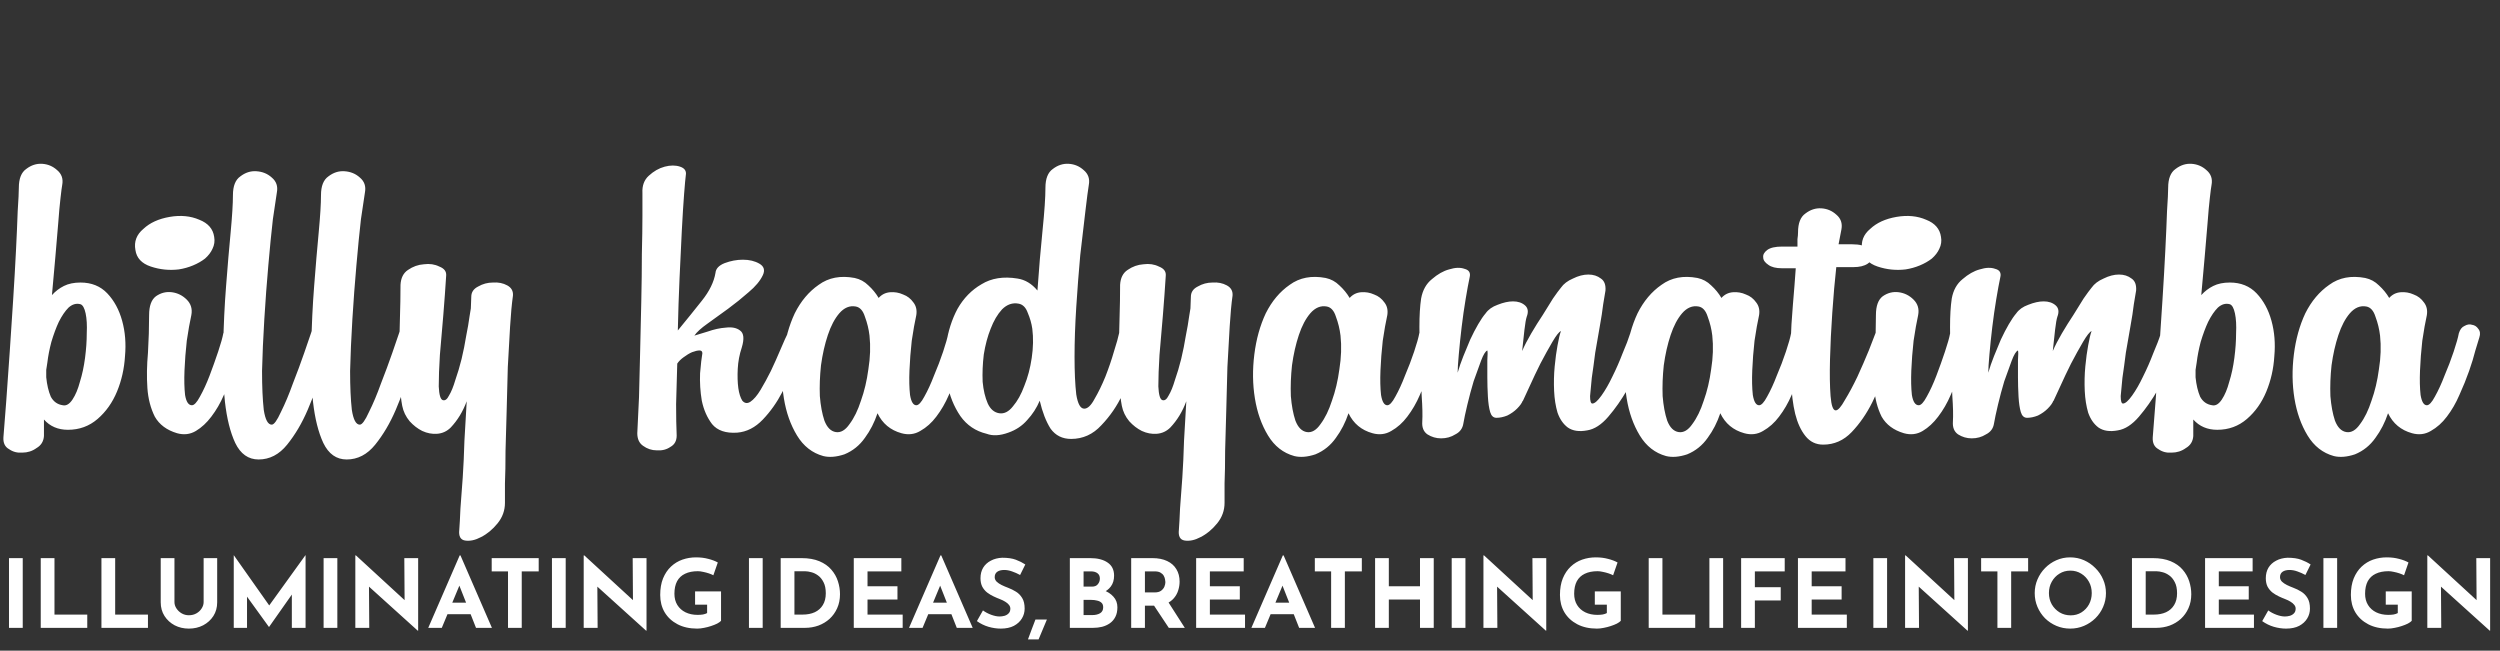<svg width="219" height="57" viewBox="0 0 219 57" fill="none" xmlns="http://www.w3.org/2000/svg">
<rect x="0" y="0" width="219" height="57" fill="#333333" stroke="none"/>
<path d="M1.65 16.45C1.65 15.65 1.867 15.1 2.3 14.8C2.733 14.467 3.2 14.317 3.7 14.35C4.2 14.383 4.633 14.567 5 14.9C5.4 15.233 5.55 15.667 5.45 16.2C5.417 16.367 5.367 16.75 5.3 17.35C5.233 17.917 5.167 18.65 5.1 19.55C5.033 20.417 4.95 21.4 4.85 22.5C4.75 23.567 4.65 24.683 4.55 25.85C4.85 25.517 5.2 25.25 5.6 25.05C6 24.85 6.483 24.75 7.05 24.75C8.017 24.75 8.8 25.067 9.4 25.7C10 26.333 10.433 27.133 10.7 28.1C10.967 29.067 11.05 30.1 10.95 31.2C10.883 32.3 10.65 33.333 10.25 34.3C9.85 35.267 9.283 36.067 8.55 36.7C7.817 37.333 6.95 37.65 5.95 37.65C5.083 37.65 4.383 37.35 3.85 36.75V38.2C3.817 38.667 3.6 39.017 3.2 39.25C2.833 39.517 2.417 39.65 1.95 39.65C1.517 39.683 1.133 39.583 0.8 39.35C0.433 39.15 0.267 38.8 0.3 38.3C0.367 37.467 0.45 36.4 0.55 35.1C0.65 33.767 0.75 32.35 0.85 30.85C0.95 29.35 1.05 27.833 1.15 26.3C1.25 24.733 1.333 23.283 1.4 21.95C1.467 20.617 1.517 19.467 1.55 18.5C1.617 17.5 1.65 16.817 1.65 16.45ZM4.15 31.75C4.117 31.95 4.083 32.167 4.05 32.4C4.05 32.6 4.05 32.817 4.05 33.05C4.117 33.717 4.25 34.283 4.45 34.75C4.683 35.183 5.033 35.433 5.5 35.5C5.8 35.567 6.083 35.4 6.35 35C6.617 34.6 6.833 34.083 7 33.45C7.2 32.817 7.35 32.117 7.45 31.35C7.55 30.583 7.6 29.867 7.6 29.2C7.633 28.5 7.6 27.917 7.5 27.45C7.4 26.983 7.25 26.717 7.05 26.65C6.683 26.55 6.333 26.65 6 26.95C5.7 27.25 5.417 27.667 5.15 28.2C4.917 28.7 4.7 29.283 4.5 29.95C4.333 30.583 4.217 31.183 4.15 31.75ZM13.062 27.6C13.062 26.8 13.262 26.25 13.662 25.95C14.095 25.65 14.562 25.533 15.062 25.6C15.562 25.667 15.995 25.883 16.362 26.25C16.728 26.617 16.862 27.067 16.762 27.6C16.628 28.2 16.495 28.95 16.362 29.85C16.262 30.75 16.195 31.617 16.162 32.45C16.128 33.283 16.145 34 16.212 34.6C16.312 35.2 16.512 35.5 16.812 35.5C17.012 35.5 17.245 35.25 17.512 34.75C17.812 34.217 18.095 33.6 18.362 32.9C18.628 32.2 18.878 31.5 19.112 30.8C19.345 30.1 19.495 29.567 19.562 29.2C19.662 28.867 19.828 28.65 20.062 28.55C20.295 28.417 20.512 28.383 20.712 28.45C20.945 28.483 21.128 28.6 21.262 28.8C21.428 29 21.462 29.25 21.362 29.55C21.295 29.75 21.178 30.133 21.012 30.7C20.878 31.233 20.695 31.833 20.462 32.5C20.228 33.167 19.945 33.867 19.612 34.6C19.312 35.3 18.945 35.933 18.512 36.5C18.112 37.033 17.662 37.45 17.162 37.75C16.662 38.05 16.112 38.117 15.512 37.95C14.612 37.683 13.962 37.2 13.562 36.5C13.195 35.767 12.978 34.933 12.912 34C12.845 33.033 12.862 32 12.962 30.9C13.028 29.767 13.062 28.667 13.062 27.6ZM18.762 20.75C18.828 21.117 18.778 21.467 18.612 21.8C18.478 22.1 18.262 22.383 17.962 22.65C17.662 22.883 17.312 23.083 16.912 23.25C16.512 23.417 16.095 23.533 15.662 23.6C14.828 23.7 14.012 23.617 13.212 23.35C12.412 23.083 11.962 22.6 11.862 21.9C11.728 21.167 11.962 20.55 12.562 20.05C13.128 19.517 13.895 19.167 14.862 19C15.828 18.833 16.695 18.917 17.462 19.25C18.228 19.55 18.662 20.05 18.762 20.75ZM20.405 17.1C20.405 16.3 20.621 15.75 21.055 15.45C21.488 15.117 21.955 14.967 22.455 15C22.988 15.033 23.438 15.217 23.805 15.55C24.205 15.883 24.355 16.317 24.255 16.85C24.188 17.25 24.071 18.033 23.905 19.2C23.771 20.367 23.638 21.717 23.505 23.25C23.371 24.75 23.255 26.317 23.155 27.95C23.055 29.583 22.988 31.1 22.955 32.5C22.955 33.867 23.005 35 23.105 35.9C23.238 36.767 23.471 37.2 23.805 37.2C24.005 37.2 24.271 36.833 24.605 36.1C24.971 35.367 25.321 34.533 25.655 33.6C26.021 32.667 26.355 31.767 26.655 30.9C26.955 30 27.155 29.417 27.255 29.15C27.321 28.85 27.471 28.65 27.705 28.55C27.938 28.45 28.155 28.433 28.355 28.5C28.588 28.533 28.771 28.65 28.905 28.85C29.071 29.017 29.105 29.25 29.005 29.55C28.805 30.217 28.538 31.15 28.205 32.35C27.871 33.55 27.455 34.733 26.955 35.9C26.455 37.067 25.855 38.083 25.155 38.95C24.455 39.817 23.621 40.25 22.655 40.25C21.755 40.25 21.071 39.767 20.605 38.8C20.171 37.867 19.871 36.667 19.705 35.2C19.538 33.733 19.488 32.1 19.555 30.3C19.588 28.5 19.671 26.75 19.805 25.05C19.938 23.317 20.071 21.75 20.205 20.35C20.338 18.917 20.405 17.833 20.405 17.1ZM28.119 17.1C28.119 16.3 28.336 15.75 28.77 15.45C29.203 15.117 29.669 14.967 30.169 15C30.703 15.033 31.153 15.217 31.52 15.55C31.919 15.883 32.069 16.317 31.97 16.85C31.903 17.25 31.786 18.033 31.619 19.2C31.486 20.367 31.353 21.717 31.22 23.25C31.086 24.75 30.97 26.317 30.869 27.95C30.77 29.583 30.703 31.1 30.669 32.5C30.669 33.867 30.72 35 30.82 35.9C30.953 36.767 31.186 37.2 31.52 37.2C31.72 37.2 31.986 36.833 32.319 36.1C32.686 35.367 33.036 34.533 33.37 33.6C33.736 32.667 34.069 31.767 34.37 30.9C34.669 30 34.87 29.417 34.969 29.15C35.036 28.85 35.186 28.65 35.419 28.55C35.653 28.45 35.87 28.433 36.069 28.5C36.303 28.533 36.486 28.65 36.62 28.85C36.786 29.017 36.819 29.25 36.719 29.55C36.52 30.217 36.253 31.15 35.919 32.35C35.586 33.55 35.169 34.733 34.669 35.9C34.169 37.067 33.569 38.083 32.87 38.95C32.169 39.817 31.336 40.25 30.369 40.25C29.47 40.25 28.786 39.767 28.32 38.8C27.886 37.867 27.586 36.667 27.419 35.2C27.253 33.733 27.203 32.1 27.27 30.3C27.303 28.5 27.386 26.75 27.52 25.05C27.653 23.317 27.786 21.75 27.919 20.35C28.053 18.917 28.119 17.833 28.119 17.1ZM44.234 44.05C44.234 44.717 44.018 45.317 43.584 45.85C43.151 46.383 42.668 46.783 42.134 47.05C41.634 47.317 41.168 47.417 40.734 47.35C40.334 47.283 40.168 46.967 40.234 46.4C40.268 45.967 40.301 45.35 40.334 44.55C40.401 43.75 40.468 42.85 40.534 41.85C40.601 40.85 40.651 39.767 40.684 38.6C40.751 37.467 40.818 36.317 40.884 35.15C40.551 36.05 40.084 36.817 39.484 37.45C39.151 37.783 38.751 37.967 38.284 38C37.851 38.033 37.418 37.95 36.984 37.75C36.584 37.55 36.218 37.267 35.884 36.9C35.551 36.5 35.334 36.05 35.234 35.55C35.134 35.05 35.068 34.383 35.034 33.55C35.001 32.717 34.984 31.817 34.984 30.85C34.984 29.883 35.001 28.9 35.034 27.9C35.068 26.867 35.084 25.883 35.084 24.95C35.118 24.35 35.334 23.917 35.734 23.65C36.168 23.35 36.634 23.183 37.134 23.15C37.634 23.083 38.084 23.15 38.484 23.35C38.918 23.517 39.118 23.783 39.084 24.15C39.018 25.217 38.934 26.367 38.834 27.6C38.734 28.833 38.634 30 38.534 31.1C38.468 32.167 38.434 33.083 38.434 33.85C38.468 34.583 38.584 34.983 38.784 35.05C38.984 35.117 39.168 34.983 39.334 34.65C39.534 34.317 39.718 33.867 39.884 33.3C40.084 32.733 40.268 32.117 40.434 31.45C40.601 30.75 40.734 30.083 40.834 29.45C40.968 28.783 41.068 28.2 41.134 27.7C41.234 27.167 41.284 26.783 41.284 26.55C41.684 26.35 41.934 26.35 42.034 26.55C42.168 26.75 42.284 27.117 42.384 27.65C42.418 27.783 42.418 28.117 42.384 28.65C42.384 29.15 42.318 29.767 42.184 30.5C42.084 31.2 41.918 31.967 41.684 32.8C41.484 33.633 41.218 34.417 40.884 35.15C40.984 33.317 41.068 31.583 41.134 29.95C41.201 28.283 41.251 26.967 41.284 26C41.284 25.6 41.484 25.3 41.884 25.1C42.284 24.867 42.718 24.75 43.184 24.75C43.651 24.717 44.068 24.8 44.434 25C44.801 25.2 44.968 25.5 44.934 25.9C44.834 26.6 44.751 27.5 44.684 28.6C44.618 29.7 44.551 30.883 44.484 32.15C44.451 33.383 44.418 34.65 44.384 35.95C44.351 37.217 44.318 38.4 44.284 39.5C44.284 40.6 44.268 41.55 44.234 42.35C44.234 43.183 44.234 43.75 44.234 44.05ZM69.077 29.05C69.21 28.75 69.394 28.567 69.627 28.5C69.86 28.4 70.077 28.383 70.277 28.45C70.477 28.517 70.61 28.65 70.677 28.85C70.777 29.017 70.76 29.25 70.627 29.55C70.427 30.017 70.144 30.7 69.777 31.6C69.444 32.5 69.027 33.417 68.527 34.35C68.06 35.25 67.494 36.05 66.827 36.75C66.16 37.45 65.41 37.833 64.577 37.9C63.577 37.967 62.844 37.717 62.377 37.15C61.944 36.583 61.644 35.9 61.477 35.1C61.344 34.3 61.294 33.5 61.327 32.7C61.394 31.9 61.46 31.317 61.527 30.95C61.527 30.783 61.444 30.7 61.277 30.7C61.11 30.7 60.894 30.75 60.627 30.85C60.394 30.95 60.144 31.1 59.877 31.3C59.644 31.467 59.46 31.65 59.327 31.85C59.294 33.117 59.26 34.3 59.227 35.4C59.227 36.5 59.244 37.417 59.277 38.15C59.277 38.617 59.094 38.95 58.727 39.15C58.394 39.383 57.994 39.483 57.527 39.45C57.094 39.45 56.694 39.317 56.327 39.05C55.994 38.817 55.827 38.45 55.827 37.95C55.86 37.117 55.91 36.067 55.977 34.8C56.01 33.533 56.044 32.183 56.077 30.75C56.11 29.317 56.144 27.867 56.177 26.4C56.21 24.9 56.227 23.517 56.227 22.25C56.26 20.95 56.277 19.833 56.277 18.9C56.277 17.933 56.277 17.267 56.277 16.9C56.244 16.267 56.427 15.767 56.827 15.4C57.26 15 57.727 14.733 58.227 14.6C58.727 14.467 59.177 14.467 59.577 14.6C59.977 14.733 60.144 14.983 60.077 15.35C60.044 15.583 59.994 16.133 59.927 17C59.86 17.867 59.794 18.933 59.727 20.2C59.66 21.467 59.594 22.867 59.527 24.4C59.46 25.9 59.41 27.417 59.377 28.95C60.144 28.017 60.844 27.15 61.477 26.35C62.144 25.517 62.544 24.7 62.677 23.9C62.71 23.533 62.977 23.25 63.477 23.05C64.01 22.85 64.544 22.75 65.077 22.75C65.644 22.75 66.127 22.867 66.527 23.1C66.927 23.333 67.027 23.667 66.827 24.1C66.594 24.6 66.177 25.1 65.577 25.6C65.01 26.1 64.41 26.583 63.777 27.05C63.144 27.517 62.544 27.95 61.977 28.35C61.41 28.75 61.027 29.1 60.827 29.4C61.06 29.333 61.444 29.217 61.977 29.05C62.544 28.85 63.077 28.733 63.577 28.7C64.11 28.633 64.527 28.717 64.827 28.95C65.16 29.183 65.21 29.683 64.977 30.45C64.777 31.05 64.66 31.667 64.627 32.3C64.594 32.933 64.61 33.5 64.677 34C64.744 34.467 64.86 34.833 65.027 35.1C65.227 35.333 65.46 35.367 65.727 35.2C66.027 35 66.327 34.65 66.627 34.15C66.927 33.65 67.227 33.1 67.527 32.5C67.827 31.867 68.11 31.233 68.377 30.6C68.644 29.967 68.877 29.45 69.077 29.05ZM74.869 24.35C75.335 24.45 75.735 24.667 76.069 25C76.435 25.333 76.735 25.7 76.969 26.1C77.235 25.8 77.569 25.633 77.969 25.6C78.369 25.567 78.752 25.633 79.119 25.8C79.485 25.933 79.785 26.167 80.019 26.5C80.252 26.8 80.335 27.167 80.269 27.6C80.135 28.2 80.002 28.95 79.869 29.85C79.769 30.75 79.702 31.617 79.669 32.45C79.635 33.283 79.652 34 79.719 34.6C79.819 35.2 80.002 35.5 80.269 35.5C80.469 35.5 80.702 35.25 80.969 34.75C81.269 34.217 81.552 33.6 81.819 32.9C82.119 32.2 82.385 31.5 82.619 30.8C82.852 30.1 83.002 29.567 83.069 29.2C83.169 28.867 83.335 28.65 83.569 28.55C83.802 28.417 84.019 28.383 84.219 28.45C84.452 28.483 84.635 28.6 84.769 28.8C84.935 29 84.969 29.25 84.869 29.55C84.802 29.75 84.685 30.133 84.519 30.7C84.385 31.233 84.202 31.833 83.969 32.5C83.735 33.167 83.452 33.867 83.119 34.6C82.819 35.3 82.452 35.933 82.019 36.5C81.619 37.033 81.152 37.45 80.619 37.75C80.119 38.05 79.569 38.117 78.969 37.95C78.002 37.683 77.302 37.1 76.869 36.2C76.602 37 76.235 37.717 75.769 38.35C75.302 39.017 74.702 39.5 73.969 39.8C73.269 40.033 72.652 40.083 72.119 39.95C71.152 39.683 70.385 39.083 69.819 38.15C69.252 37.217 68.869 36.133 68.669 34.9C68.469 33.667 68.452 32.383 68.619 31.05C68.785 29.717 69.119 28.517 69.619 27.45C70.152 26.383 70.852 25.55 71.719 24.95C72.585 24.317 73.635 24.117 74.869 24.35ZM76.169 29.4C76.102 28.833 75.969 28.283 75.769 27.75C75.602 27.217 75.335 26.917 74.969 26.85C74.435 26.75 73.952 26.95 73.519 27.45C73.119 27.917 72.785 28.55 72.519 29.35C72.252 30.15 72.052 31.033 71.919 32C71.819 32.933 71.785 33.833 71.819 34.7C71.885 35.533 72.019 36.25 72.219 36.85C72.452 37.45 72.785 37.783 73.219 37.85C73.652 37.917 74.052 37.683 74.419 37.15C74.819 36.617 75.152 35.933 75.419 35.1C75.719 34.267 75.935 33.35 76.069 32.35C76.235 31.317 76.269 30.333 76.169 29.4ZM91.58 16.45C91.58 15.65 91.797 15.1 92.23 14.8C92.663 14.467 93.13 14.317 93.63 14.35C94.13 14.383 94.563 14.567 94.93 14.9C95.33 15.233 95.48 15.667 95.38 16.2C95.313 16.6 95.213 17.367 95.08 18.5C94.947 19.6 94.797 20.883 94.63 22.35C94.497 23.817 94.38 25.333 94.28 26.9C94.18 28.467 94.13 29.917 94.13 31.25C94.13 32.583 94.18 33.683 94.28 34.55C94.413 35.383 94.647 35.8 94.98 35.8C95.28 35.8 95.58 35.517 95.88 34.95C96.213 34.383 96.53 33.733 96.83 33C97.13 32.233 97.38 31.5 97.58 30.8C97.813 30.067 97.963 29.533 98.03 29.2C98.13 28.867 98.28 28.65 98.48 28.55C98.713 28.417 98.93 28.383 99.13 28.45C99.363 28.483 99.547 28.6 99.68 28.8C99.847 29 99.897 29.267 99.83 29.6C99.763 29.933 99.613 30.583 99.38 31.55C99.147 32.517 98.797 33.517 98.33 34.55C97.863 35.55 97.247 36.45 96.48 37.25C95.747 38.05 94.863 38.45 93.83 38.45C93.063 38.45 92.463 38.15 92.03 37.55C91.63 36.917 91.313 36.1 91.08 35.1C90.813 35.733 90.447 36.3 89.98 36.8C89.547 37.3 88.997 37.667 88.33 37.9C87.597 38.167 86.963 38.2 86.43 38C85.463 37.767 84.697 37.25 84.13 36.45C83.563 35.617 83.18 34.667 82.98 33.6C82.747 32.5 82.713 31.367 82.88 30.2C83.047 29.033 83.38 27.983 83.88 27.05C84.413 26.117 85.113 25.4 85.98 24.9C86.847 24.367 87.897 24.2 89.13 24.4C89.797 24.5 90.38 24.85 90.88 25.45C91.013 23.55 91.163 21.783 91.33 20.15C91.497 18.517 91.58 17.283 91.58 16.45ZM90.43 28.8C90.363 28.333 90.23 27.867 90.03 27.4C89.863 26.933 89.597 26.667 89.23 26.6C88.697 26.5 88.213 26.667 87.78 27.1C87.38 27.533 87.047 28.1 86.78 28.8C86.513 29.467 86.313 30.217 86.18 31.05C86.08 31.883 86.047 32.683 86.08 33.45C86.147 34.183 86.297 34.817 86.53 35.35C86.763 35.85 87.097 36.133 87.53 36.2C87.963 36.267 88.363 36.067 88.73 35.6C89.13 35.133 89.463 34.533 89.73 33.8C90.03 33.067 90.247 32.25 90.38 31.35C90.513 30.45 90.53 29.6 90.43 28.8ZM107.271 44.05C107.271 44.717 107.055 45.317 106.621 45.85C106.188 46.383 105.705 46.783 105.171 47.05C104.671 47.317 104.205 47.417 103.771 47.35C103.371 47.283 103.205 46.967 103.271 46.4C103.305 45.967 103.338 45.35 103.371 44.55C103.438 43.75 103.505 42.85 103.571 41.85C103.638 40.85 103.688 39.767 103.721 38.6C103.788 37.467 103.855 36.317 103.921 35.15C103.588 36.05 103.121 36.817 102.521 37.45C102.188 37.783 101.788 37.967 101.321 38C100.888 38.033 100.455 37.95 100.021 37.75C99.621 37.55 99.255 37.267 98.921 36.9C98.588 36.5 98.371 36.05 98.272 35.55C98.171 35.05 98.105 34.383 98.072 33.55C98.038 32.717 98.022 31.817 98.022 30.85C98.022 29.883 98.038 28.9 98.072 27.9C98.105 26.867 98.121 25.883 98.121 24.95C98.155 24.35 98.371 23.917 98.772 23.65C99.205 23.35 99.671 23.183 100.171 23.15C100.671 23.083 101.121 23.15 101.521 23.35C101.955 23.517 102.155 23.783 102.121 24.15C102.055 25.217 101.971 26.367 101.871 27.6C101.771 28.833 101.671 30 101.571 31.1C101.505 32.167 101.471 33.083 101.471 33.85C101.505 34.583 101.621 34.983 101.821 35.05C102.021 35.117 102.205 34.983 102.371 34.65C102.571 34.317 102.755 33.867 102.921 33.3C103.121 32.733 103.305 32.117 103.471 31.45C103.638 30.75 103.771 30.083 103.871 29.45C104.005 28.783 104.105 28.2 104.171 27.7C104.271 27.167 104.321 26.783 104.321 26.55C104.721 26.35 104.971 26.35 105.071 26.55C105.205 26.75 105.321 27.117 105.421 27.65C105.455 27.783 105.455 28.117 105.421 28.65C105.421 29.15 105.355 29.767 105.221 30.5C105.121 31.2 104.955 31.967 104.721 32.8C104.521 33.633 104.255 34.417 103.921 35.15C104.021 33.317 104.105 31.583 104.171 29.95C104.238 28.283 104.288 26.967 104.321 26C104.321 25.6 104.521 25.3 104.921 25.1C105.321 24.867 105.755 24.75 106.221 24.75C106.688 24.717 107.105 24.8 107.471 25C107.838 25.2 108.005 25.5 107.971 25.9C107.871 26.6 107.788 27.5 107.721 28.6C107.655 29.7 107.588 30.883 107.521 32.15C107.488 33.383 107.455 34.65 107.421 35.95C107.388 37.217 107.355 38.4 107.321 39.5C107.321 40.6 107.305 41.55 107.271 42.35C107.271 43.183 107.271 43.75 107.271 44.05ZM116.129 24.35C116.595 24.45 116.995 24.667 117.329 25C117.695 25.333 117.995 25.7 118.229 26.1C118.495 25.8 118.829 25.633 119.229 25.6C119.629 25.567 120.012 25.633 120.379 25.8C120.745 25.933 121.045 26.167 121.279 26.5C121.512 26.8 121.595 27.167 121.529 27.6C121.395 28.2 121.262 28.95 121.129 29.85C121.029 30.75 120.962 31.617 120.929 32.45C120.895 33.283 120.912 34 120.979 34.6C121.079 35.2 121.262 35.5 121.529 35.5C121.729 35.5 121.962 35.25 122.229 34.75C122.529 34.217 122.812 33.6 123.079 32.9C123.379 32.2 123.645 31.5 123.879 30.8C124.112 30.1 124.262 29.567 124.329 29.2C124.429 28.867 124.595 28.65 124.829 28.55C125.062 28.417 125.279 28.383 125.479 28.45C125.712 28.483 125.895 28.6 126.029 28.8C126.195 29 126.229 29.25 126.129 29.55C126.062 29.75 125.945 30.133 125.779 30.7C125.645 31.233 125.462 31.833 125.229 32.5C124.995 33.167 124.712 33.867 124.379 34.6C124.079 35.3 123.712 35.933 123.279 36.5C122.879 37.033 122.412 37.45 121.879 37.75C121.379 38.05 120.829 38.117 120.229 37.95C119.262 37.683 118.562 37.1 118.129 36.2C117.862 37 117.495 37.717 117.029 38.35C116.562 39.017 115.962 39.5 115.229 39.8C114.529 40.033 113.912 40.083 113.379 39.95C112.412 39.683 111.645 39.083 111.079 38.15C110.512 37.217 110.129 36.133 109.929 34.9C109.729 33.667 109.712 32.383 109.879 31.05C110.045 29.717 110.379 28.517 110.879 27.45C111.412 26.383 112.112 25.55 112.979 24.95C113.845 24.317 114.895 24.117 116.129 24.35ZM117.429 29.4C117.362 28.833 117.229 28.283 117.029 27.75C116.862 27.217 116.595 26.917 116.229 26.85C115.695 26.75 115.212 26.95 114.779 27.45C114.379 27.917 114.045 28.55 113.779 29.35C113.512 30.15 113.312 31.033 113.179 32C113.079 32.933 113.045 33.833 113.079 34.7C113.145 35.533 113.279 36.25 113.479 36.85C113.712 37.45 114.045 37.783 114.479 37.85C114.912 37.917 115.312 37.683 115.679 37.15C116.079 36.617 116.412 35.933 116.679 35.1C116.979 34.267 117.195 33.35 117.329 32.35C117.495 31.317 117.529 30.333 117.429 29.4ZM124.49 26.15C124.623 25.417 124.94 24.85 125.44 24.45C125.94 24.017 126.44 23.733 126.94 23.6C127.473 23.433 127.923 23.417 128.29 23.55C128.69 23.65 128.84 23.9 128.74 24.3C128.64 24.767 128.523 25.4 128.39 26.2C128.257 27 128.14 27.817 128.04 28.65C127.94 29.483 127.857 30.283 127.79 31.05C127.723 31.783 127.69 32.317 127.69 32.65C127.823 32.183 127.99 31.7 128.19 31.2C128.39 30.7 128.59 30.217 128.79 29.75C129.023 29.25 129.257 28.8 129.49 28.4C129.723 28 129.94 27.683 130.14 27.45C130.373 27.117 130.723 26.867 131.19 26.7C131.69 26.5 132.14 26.4 132.54 26.4C132.973 26.4 133.323 26.517 133.59 26.75C133.857 26.983 133.907 27.317 133.74 27.75C133.673 27.95 133.607 28.333 133.54 28.9C133.473 29.467 133.407 30.083 133.34 30.75C133.54 30.283 133.807 29.767 134.14 29.2C134.473 28.633 134.807 28.1 135.14 27.6C135.473 27.067 135.773 26.583 136.04 26.15C136.34 25.717 136.573 25.4 136.74 25.2C136.973 24.867 137.323 24.6 137.79 24.4C138.257 24.167 138.707 24.05 139.14 24.05C139.573 24.05 139.94 24.167 140.24 24.4C140.54 24.6 140.673 24.95 140.64 25.45C140.607 25.683 140.54 26.083 140.44 26.65C140.373 27.217 140.273 27.867 140.14 28.6C140.007 29.333 139.873 30.1 139.74 30.9C139.64 31.7 139.54 32.433 139.44 33.1C139.373 33.733 139.323 34.267 139.29 34.7C139.29 35.133 139.357 35.35 139.49 35.35C139.69 35.35 139.957 35.117 140.29 34.65C140.623 34.183 140.94 33.633 141.24 33C141.573 32.333 141.873 31.65 142.14 30.95C142.44 30.25 142.657 29.683 142.79 29.25C142.89 28.95 143.04 28.75 143.24 28.65C143.473 28.517 143.69 28.483 143.89 28.55C144.09 28.583 144.257 28.7 144.39 28.9C144.523 29.067 144.557 29.3 144.49 29.6C144.39 30.067 144.157 30.733 143.79 31.6C143.457 32.433 143.04 33.283 142.54 34.15C142.04 35.017 141.49 35.8 140.89 36.5C140.29 37.2 139.673 37.6 139.04 37.7C138.34 37.833 137.773 37.75 137.34 37.45C136.94 37.15 136.64 36.717 136.44 36.15C136.273 35.583 136.173 34.95 136.14 34.25C136.107 33.517 136.123 32.8 136.19 32.1C136.257 31.4 136.34 30.783 136.44 30.25C136.54 29.683 136.64 29.267 136.74 29C136.573 29.067 136.323 29.383 135.99 29.95C135.657 30.517 135.307 31.15 134.94 31.85C134.607 32.517 134.29 33.183 133.99 33.85C133.69 34.483 133.49 34.917 133.39 35.15V35.1C133.323 35.3 133.157 35.533 132.89 35.8C132.657 36.033 132.373 36.233 132.04 36.4C131.707 36.533 131.39 36.6 131.09 36.6C130.823 36.6 130.64 36.433 130.54 36.1C130.44 35.767 130.373 35.317 130.34 34.75C130.307 34.15 130.29 33.583 130.29 33.05C130.29 32.483 130.29 31.983 130.29 31.55C130.323 31.083 130.323 30.8 130.29 30.7C130.123 30.767 129.94 31.067 129.74 31.6C129.54 32.133 129.323 32.733 129.09 33.4C128.89 34.067 128.707 34.75 128.54 35.45C128.373 36.15 128.257 36.7 128.19 37.1C128.123 37.533 127.89 37.85 127.49 38.05C127.123 38.283 126.707 38.4 126.24 38.4C125.807 38.4 125.407 38.283 125.04 38.05C124.707 37.817 124.557 37.45 124.59 36.95C124.623 36.383 124.607 35.633 124.54 34.7C124.507 33.733 124.457 32.733 124.39 31.7C124.357 30.667 124.34 29.65 124.34 28.65C124.34 27.65 124.39 26.817 124.49 26.15ZM148.697 24.35C149.164 24.45 149.564 24.667 149.897 25C150.264 25.333 150.564 25.7 150.797 26.1C151.064 25.8 151.397 25.633 151.797 25.6C152.197 25.567 152.58 25.633 152.947 25.8C153.314 25.933 153.614 26.167 153.847 26.5C154.08 26.8 154.164 27.167 154.097 27.6C153.964 28.2 153.83 28.95 153.697 29.85C153.597 30.75 153.53 31.617 153.497 32.45C153.464 33.283 153.48 34 153.547 34.6C153.647 35.2 153.83 35.5 154.097 35.5C154.297 35.5 154.53 35.25 154.797 34.75C155.097 34.217 155.38 33.6 155.647 32.9C155.947 32.2 156.214 31.5 156.447 30.8C156.68 30.1 156.83 29.567 156.897 29.2C156.997 28.867 157.164 28.65 157.397 28.55C157.63 28.417 157.847 28.383 158.047 28.45C158.28 28.483 158.464 28.6 158.597 28.8C158.764 29 158.797 29.25 158.697 29.55C158.63 29.75 158.514 30.133 158.347 30.7C158.214 31.233 158.03 31.833 157.797 32.5C157.564 33.167 157.28 33.867 156.947 34.6C156.647 35.3 156.28 35.933 155.847 36.5C155.447 37.033 154.98 37.45 154.447 37.75C153.947 38.05 153.397 38.117 152.797 37.95C151.83 37.683 151.13 37.1 150.697 36.2C150.43 37 150.064 37.717 149.597 38.35C149.13 39.017 148.53 39.5 147.797 39.8C147.097 40.033 146.48 40.083 145.947 39.95C144.98 39.683 144.214 39.083 143.647 38.15C143.08 37.217 142.697 36.133 142.497 34.9C142.297 33.667 142.28 32.383 142.447 31.05C142.614 29.717 142.947 28.517 143.447 27.45C143.98 26.383 144.68 25.55 145.547 24.95C146.414 24.317 147.464 24.117 148.697 24.35ZM149.997 29.4C149.93 28.833 149.797 28.283 149.597 27.75C149.43 27.217 149.164 26.917 148.797 26.85C148.264 26.75 147.78 26.95 147.347 27.45C146.947 27.917 146.614 28.55 146.347 29.35C146.08 30.15 145.88 31.033 145.747 32C145.647 32.933 145.614 33.833 145.647 34.7C145.714 35.533 145.847 36.25 146.047 36.85C146.28 37.45 146.614 37.783 147.047 37.85C147.48 37.917 147.88 37.683 148.247 37.15C148.647 36.617 148.98 35.933 149.247 35.1C149.547 34.267 149.764 33.35 149.897 32.35C150.064 31.317 150.097 30.333 149.997 29.4ZM157.458 21.6C157.458 21.367 157.458 21.15 157.458 20.95C157.492 20.717 157.508 20.517 157.508 20.35C157.508 19.55 157.725 19 158.158 18.7C158.592 18.367 159.058 18.217 159.558 18.25C160.058 18.283 160.492 18.467 160.858 18.8C161.258 19.133 161.408 19.567 161.308 20.1L161.058 21.4H162.258C162.892 21.4 163.342 21.517 163.608 21.75C163.908 21.95 164.058 22.183 164.058 22.45C164.058 22.683 163.908 22.9 163.608 23.1C163.308 23.3 162.892 23.4 162.358 23.4H160.858C160.725 24.6 160.608 25.933 160.508 27.4C160.408 28.833 160.342 30.2 160.308 31.5C160.275 32.767 160.292 33.833 160.358 34.7C160.425 35.533 160.575 35.95 160.808 35.95C161.008 35.95 161.275 35.65 161.608 35.05C161.975 34.45 162.342 33.767 162.708 33C163.075 32.2 163.408 31.433 163.708 30.7C164.008 29.933 164.208 29.417 164.308 29.15C164.375 28.85 164.525 28.65 164.758 28.55C164.992 28.45 165.208 28.433 165.408 28.5C165.642 28.533 165.825 28.65 165.958 28.85C166.125 29.017 166.158 29.25 166.058 29.55C165.858 30.217 165.592 31.083 165.258 32.15C164.925 33.217 164.508 34.25 164.008 35.25C163.508 36.25 162.908 37.117 162.208 37.85C161.508 38.583 160.675 38.95 159.708 38.95C159.075 38.95 158.558 38.7 158.158 38.2C157.758 37.7 157.458 37.05 157.258 36.25C157.058 35.417 156.942 34.467 156.908 33.4C156.842 32.333 156.825 31.233 156.858 30.1C156.892 28.967 156.958 27.833 157.058 26.7C157.158 25.533 157.242 24.467 157.308 23.5H156.108C155.575 23.5 155.175 23.4 154.908 23.2C154.608 23 154.458 22.783 154.458 22.55C154.425 22.317 154.542 22.1 154.808 21.9C155.075 21.7 155.508 21.6 156.108 21.6H157.458ZM164.331 27.6C164.331 26.8 164.531 26.25 164.931 25.95C165.365 25.65 165.831 25.533 166.331 25.6C166.831 25.667 167.265 25.883 167.631 26.25C167.998 26.617 168.131 27.067 168.031 27.6C167.898 28.2 167.765 28.95 167.631 29.85C167.531 30.75 167.465 31.617 167.431 32.45C167.398 33.283 167.415 34 167.481 34.6C167.581 35.2 167.781 35.5 168.081 35.5C168.281 35.5 168.515 35.25 168.781 34.75C169.081 34.217 169.365 33.6 169.631 32.9C169.898 32.2 170.148 31.5 170.381 30.8C170.615 30.1 170.765 29.567 170.831 29.2C170.931 28.867 171.098 28.65 171.331 28.55C171.565 28.417 171.781 28.383 171.981 28.45C172.215 28.483 172.398 28.6 172.531 28.8C172.698 29 172.731 29.25 172.631 29.55C172.565 29.75 172.448 30.133 172.281 30.7C172.148 31.233 171.965 31.833 171.731 32.5C171.498 33.167 171.215 33.867 170.881 34.6C170.581 35.3 170.215 35.933 169.781 36.5C169.381 37.033 168.931 37.45 168.431 37.75C167.931 38.05 167.381 38.117 166.781 37.95C165.881 37.683 165.231 37.2 164.831 36.5C164.465 35.767 164.248 34.933 164.181 34C164.115 33.033 164.131 32 164.231 30.9C164.298 29.767 164.331 28.667 164.331 27.6ZM170.031 20.75C170.098 21.117 170.048 21.467 169.881 21.8C169.748 22.1 169.531 22.383 169.231 22.65C168.931 22.883 168.581 23.083 168.181 23.25C167.781 23.417 167.365 23.533 166.931 23.6C166.098 23.7 165.281 23.617 164.481 23.35C163.681 23.083 163.231 22.6 163.131 21.9C162.998 21.167 163.231 20.55 163.831 20.05C164.398 19.517 165.165 19.167 166.131 19C167.098 18.833 167.965 18.917 168.731 19.25C169.498 19.55 169.931 20.05 170.031 20.75ZM170.974 26.15C171.108 25.417 171.424 24.85 171.924 24.45C172.424 24.017 172.924 23.733 173.424 23.6C173.958 23.433 174.408 23.417 174.774 23.55C175.174 23.65 175.324 23.9 175.224 24.3C175.124 24.767 175.008 25.4 174.874 26.2C174.741 27 174.624 27.817 174.524 28.65C174.424 29.483 174.341 30.283 174.274 31.05C174.208 31.783 174.174 32.317 174.174 32.65C174.308 32.183 174.474 31.7 174.674 31.2C174.874 30.7 175.074 30.217 175.274 29.75C175.508 29.25 175.741 28.8 175.974 28.4C176.208 28 176.424 27.683 176.624 27.45C176.858 27.117 177.208 26.867 177.674 26.7C178.174 26.5 178.624 26.4 179.024 26.4C179.458 26.4 179.808 26.517 180.074 26.75C180.341 26.983 180.391 27.317 180.224 27.75C180.158 27.95 180.091 28.333 180.024 28.9C179.958 29.467 179.891 30.083 179.824 30.75C180.024 30.283 180.291 29.767 180.624 29.2C180.958 28.633 181.291 28.1 181.624 27.6C181.958 27.067 182.258 26.583 182.524 26.15C182.824 25.717 183.058 25.4 183.224 25.2C183.458 24.867 183.808 24.6 184.274 24.4C184.741 24.167 185.191 24.05 185.624 24.05C186.058 24.05 186.424 24.167 186.724 24.4C187.024 24.6 187.158 24.95 187.124 25.45C187.091 25.683 187.024 26.083 186.924 26.65C186.858 27.217 186.758 27.867 186.624 28.6C186.491 29.333 186.358 30.1 186.224 30.9C186.124 31.7 186.024 32.433 185.924 33.1C185.858 33.733 185.808 34.267 185.774 34.7C185.774 35.133 185.841 35.35 185.974 35.35C186.174 35.35 186.441 35.117 186.774 34.65C187.108 34.183 187.424 33.633 187.724 33C188.058 32.333 188.358 31.65 188.624 30.95C188.924 30.25 189.141 29.683 189.274 29.25C189.374 28.95 189.524 28.75 189.724 28.65C189.958 28.517 190.174 28.483 190.374 28.55C190.574 28.583 190.741 28.7 190.874 28.9C191.008 29.067 191.041 29.3 190.974 29.6C190.874 30.067 190.641 30.733 190.274 31.6C189.941 32.433 189.524 33.283 189.024 34.15C188.524 35.017 187.974 35.8 187.374 36.5C186.774 37.2 186.158 37.6 185.524 37.7C184.824 37.833 184.258 37.75 183.824 37.45C183.424 37.15 183.124 36.717 182.924 36.15C182.758 35.583 182.658 34.95 182.624 34.25C182.591 33.517 182.608 32.8 182.674 32.1C182.741 31.4 182.824 30.783 182.924 30.25C183.024 29.683 183.124 29.267 183.224 29C183.058 29.067 182.808 29.383 182.474 29.95C182.141 30.517 181.791 31.15 181.424 31.85C181.091 32.517 180.774 33.183 180.474 33.85C180.174 34.483 179.974 34.917 179.874 35.15V35.1C179.808 35.3 179.641 35.533 179.374 35.8C179.141 36.033 178.858 36.233 178.524 36.4C178.191 36.533 177.874 36.6 177.574 36.6C177.308 36.6 177.124 36.433 177.024 36.1C176.924 35.767 176.858 35.317 176.824 34.75C176.791 34.15 176.774 33.583 176.774 33.05C176.774 32.483 176.774 31.983 176.774 31.55C176.808 31.083 176.808 30.8 176.774 30.7C176.608 30.767 176.424 31.067 176.224 31.6C176.024 32.133 175.808 32.733 175.574 33.4C175.374 34.067 175.191 34.75 175.024 35.45C174.858 36.15 174.741 36.7 174.674 37.1C174.608 37.533 174.374 37.85 173.974 38.05C173.608 38.283 173.191 38.4 172.724 38.4C172.291 38.4 171.891 38.283 171.524 38.05C171.191 37.817 171.041 37.45 171.074 36.95C171.108 36.383 171.091 35.633 171.024 34.7C170.991 33.733 170.941 32.733 170.874 31.7C170.841 30.667 170.824 29.65 170.824 28.65C170.824 27.65 170.874 26.817 170.974 26.15ZM189.931 16.45C189.931 15.65 190.148 15.1 190.581 14.8C191.015 14.467 191.481 14.317 191.981 14.35C192.481 14.383 192.915 14.567 193.281 14.9C193.681 15.233 193.831 15.667 193.731 16.2C193.698 16.367 193.648 16.75 193.581 17.35C193.515 17.917 193.448 18.65 193.381 19.55C193.315 20.417 193.231 21.4 193.131 22.5C193.031 23.567 192.931 24.683 192.831 25.85C193.131 25.517 193.481 25.25 193.881 25.05C194.281 24.85 194.765 24.75 195.331 24.75C196.298 24.75 197.081 25.067 197.681 25.7C198.281 26.333 198.715 27.133 198.981 28.1C199.248 29.067 199.331 30.1 199.231 31.2C199.165 32.3 198.931 33.333 198.531 34.3C198.131 35.267 197.565 36.067 196.831 36.7C196.098 37.333 195.231 37.65 194.231 37.65C193.365 37.65 192.665 37.35 192.131 36.75V38.2C192.098 38.667 191.881 39.017 191.481 39.25C191.115 39.517 190.698 39.65 190.231 39.65C189.798 39.683 189.415 39.583 189.081 39.35C188.715 39.15 188.548 38.8 188.581 38.3C188.648 37.467 188.731 36.4 188.831 35.1C188.931 33.767 189.031 32.35 189.131 30.85C189.231 29.35 189.331 27.833 189.431 26.3C189.531 24.733 189.615 23.283 189.681 21.95C189.748 20.617 189.798 19.467 189.831 18.5C189.898 17.5 189.931 16.817 189.931 16.45ZM192.431 31.75C192.398 31.95 192.365 32.167 192.331 32.4C192.331 32.6 192.331 32.817 192.331 33.05C192.398 33.717 192.531 34.283 192.731 34.75C192.965 35.183 193.315 35.433 193.781 35.5C194.081 35.567 194.365 35.4 194.631 35C194.898 34.6 195.115 34.083 195.281 33.45C195.481 32.817 195.631 32.117 195.731 31.35C195.831 30.583 195.881 29.867 195.881 29.2C195.915 28.5 195.881 27.917 195.781 27.45C195.681 26.983 195.531 26.717 195.331 26.65C194.965 26.55 194.615 26.65 194.281 26.95C193.981 27.25 193.698 27.667 193.431 28.2C193.198 28.7 192.981 29.283 192.781 29.95C192.615 30.583 192.498 31.183 192.431 31.75ZM207.193 24.35C207.66 24.45 208.06 24.667 208.393 25C208.76 25.333 209.06 25.7 209.293 26.1C209.56 25.8 209.893 25.633 210.293 25.6C210.693 25.567 211.076 25.633 211.443 25.8C211.81 25.933 212.11 26.167 212.343 26.5C212.576 26.8 212.66 27.167 212.593 27.6C212.46 28.2 212.326 28.95 212.193 29.85C212.093 30.75 212.026 31.617 211.993 32.45C211.96 33.283 211.976 34 212.043 34.6C212.143 35.2 212.326 35.5 212.593 35.5C212.793 35.5 213.026 35.25 213.293 34.75C213.593 34.217 213.876 33.6 214.143 32.9C214.443 32.2 214.71 31.5 214.943 30.8C215.176 30.1 215.326 29.567 215.393 29.2C215.493 28.867 215.66 28.65 215.893 28.55C216.126 28.417 216.343 28.383 216.543 28.45C216.776 28.483 216.96 28.6 217.093 28.8C217.26 29 217.293 29.25 217.193 29.55C217.126 29.75 217.01 30.133 216.843 30.7C216.71 31.233 216.526 31.833 216.293 32.5C216.06 33.167 215.776 33.867 215.443 34.6C215.143 35.3 214.776 35.933 214.343 36.5C213.943 37.033 213.476 37.45 212.943 37.75C212.443 38.05 211.893 38.117 211.293 37.95C210.326 37.683 209.626 37.1 209.193 36.2C208.926 37 208.56 37.717 208.093 38.35C207.626 39.017 207.026 39.5 206.293 39.8C205.593 40.033 204.976 40.083 204.443 39.95C203.476 39.683 202.71 39.083 202.143 38.15C201.576 37.217 201.193 36.133 200.993 34.9C200.793 33.667 200.776 32.383 200.943 31.05C201.11 29.717 201.443 28.517 201.943 27.45C202.476 26.383 203.176 25.55 204.043 24.95C204.91 24.317 205.96 24.117 207.193 24.35ZM208.493 29.4C208.426 28.833 208.293 28.283 208.093 27.75C207.926 27.217 207.66 26.917 207.293 26.85C206.76 26.75 206.276 26.95 205.843 27.45C205.443 27.917 205.11 28.55 204.843 29.35C204.576 30.15 204.376 31.033 204.243 32C204.143 32.933 204.11 33.833 204.143 34.7C204.21 35.533 204.343 36.25 204.543 36.85C204.776 37.45 205.11 37.783 205.543 37.85C205.976 37.917 206.376 37.683 206.743 37.15C207.143 36.617 207.476 35.933 207.743 35.1C208.043 34.267 208.26 33.35 208.393 32.35C208.56 31.317 208.593 30.333 208.493 29.4Z" fill="white"/>
<path d="M0.788 48.891H1.992V55H0.788V48.891ZM3.569 48.891H4.772V53.838H7.644V55H3.569V48.891ZM8.886 48.891H10.089V53.838H12.961V55H8.886V48.891ZM15.282 52.742C15.282 52.936 15.34 53.121 15.456 53.298C15.573 53.476 15.725 53.619 15.913 53.73C16.107 53.841 16.317 53.896 16.544 53.896C16.793 53.896 17.014 53.841 17.208 53.73C17.401 53.619 17.553 53.476 17.664 53.298C17.78 53.121 17.838 52.936 17.838 52.742V48.891H19.025V52.767C19.025 53.215 18.915 53.614 18.693 53.962C18.472 54.306 18.173 54.577 17.797 54.776C17.421 54.97 17.003 55.066 16.544 55.066C16.09 55.066 15.675 54.97 15.299 54.776C14.928 54.577 14.632 54.306 14.411 53.962C14.189 53.614 14.079 53.215 14.079 52.767V48.891H15.282V52.742ZM20.477 55V48.642H20.485L23.88 53.456L23.365 53.34L26.752 48.642H26.768V55H25.565V51.356L25.639 51.979L23.573 54.917H23.556L21.431 51.979L21.639 51.406V55H20.477ZM28.347 48.891H29.551V55H28.347V48.891ZM36.597 55.249L31.966 51.066L32.322 51.265L32.347 55H31.127V48.651H31.177L35.709 52.817L35.443 52.701L35.418 48.891H36.63V55.249H36.597ZM37.514 55L40.27 48.651H40.336L43.092 55H41.698L39.938 50.535L40.809 49.937L38.701 55H37.514ZM39.398 52.792H41.233L41.656 53.805H39.025L39.398 52.792ZM43.073 48.891H47.19V50.053H45.704V55H44.501V50.053H43.073V48.891ZM48.351 48.891H49.555V55H48.351V48.891ZM56.601 55.249L51.97 51.066L52.327 51.265L52.352 55H51.132V48.651H51.181L55.713 52.817L55.448 52.701L55.423 48.891H56.635V55.249H56.601ZM63.163 54.386C63.091 54.463 62.977 54.544 62.822 54.627C62.667 54.704 62.488 54.776 62.283 54.842C62.084 54.909 61.879 54.961 61.669 55C61.459 55.044 61.259 55.066 61.071 55.066C60.413 55.066 59.84 54.939 59.353 54.685C58.866 54.43 58.49 54.081 58.224 53.639C57.964 53.196 57.834 52.69 57.834 52.12C57.834 51.561 57.917 51.077 58.083 50.667C58.255 50.252 58.484 49.909 58.772 49.638C59.065 49.361 59.4 49.157 59.776 49.024C60.158 48.891 60.556 48.825 60.971 48.825C61.364 48.825 61.724 48.869 62.05 48.958C62.377 49.041 62.654 49.146 62.88 49.273L62.49 50.394C62.391 50.338 62.258 50.283 62.092 50.227C61.926 50.172 61.757 50.128 61.586 50.095C61.414 50.056 61.262 50.037 61.129 50.037C60.692 50.037 60.319 50.111 60.009 50.261C59.704 50.405 59.472 50.623 59.312 50.916C59.157 51.21 59.079 51.575 59.079 52.012C59.079 52.394 59.165 52.723 59.336 53C59.508 53.276 59.746 53.489 60.05 53.639C60.36 53.788 60.712 53.863 61.104 53.863C61.276 53.863 61.434 53.852 61.577 53.83C61.721 53.802 61.843 53.761 61.943 53.705V52.967H60.889V51.804H63.163V54.386ZM65.608 48.891H66.811V55H65.608V48.891ZM68.388 55V48.891H70.214C70.828 48.891 71.351 48.983 71.783 49.165C72.214 49.348 72.56 49.591 72.82 49.895C73.086 50.2 73.28 50.54 73.401 50.916C73.523 51.293 73.584 51.672 73.584 52.053C73.584 52.507 73.501 52.917 73.335 53.282C73.174 53.642 72.953 53.951 72.671 54.212C72.389 54.466 72.062 54.663 71.692 54.801C71.321 54.934 70.928 55 70.513 55H68.388ZM69.592 53.838H70.305C70.715 53.838 71.072 53.769 71.376 53.63C71.68 53.487 71.916 53.276 72.082 53C72.253 52.723 72.339 52.38 72.339 51.971C72.339 51.572 72.272 51.248 72.14 50.999C72.012 50.745 71.852 50.548 71.658 50.41C71.47 50.272 71.276 50.178 71.077 50.128C70.878 50.073 70.709 50.045 70.571 50.045H69.592V53.838ZM74.791 48.891H78.958V50.053H75.995V51.356H78.618V52.518H75.995V53.838H79.074V55H74.791V48.891ZM79.63 55L82.386 48.651H82.453L85.208 55H83.814L82.054 50.535L82.926 49.937L80.817 55H79.63ZM81.515 52.792H83.349L83.772 53.805H81.141L81.515 52.792ZM89.361 50.369C89.128 50.241 88.89 50.136 88.647 50.053C88.409 49.97 88.185 49.929 87.974 49.929C87.714 49.929 87.51 49.981 87.36 50.086C87.211 50.191 87.136 50.349 87.136 50.559C87.136 50.703 87.191 50.833 87.302 50.95C87.418 51.06 87.565 51.16 87.742 51.248C87.925 51.337 88.113 51.417 88.306 51.489C88.544 51.578 88.774 51.691 88.995 51.829C89.217 51.962 89.399 52.148 89.543 52.386C89.687 52.618 89.759 52.928 89.759 53.315C89.759 53.625 89.679 53.913 89.518 54.178C89.358 54.444 89.123 54.66 88.813 54.826C88.503 54.986 88.121 55.066 87.667 55.066C87.319 55.066 86.962 55.014 86.597 54.909C86.237 54.804 85.897 54.638 85.576 54.411L86.107 53.473C86.317 53.628 86.558 53.755 86.829 53.855C87.1 53.954 87.344 54.004 87.559 54.004C87.703 54.004 87.847 53.985 87.991 53.946C88.14 53.902 88.262 53.83 88.356 53.73C88.456 53.63 88.506 53.492 88.506 53.315C88.506 53.193 88.464 53.083 88.381 52.983C88.304 52.883 88.196 52.792 88.057 52.709C87.925 52.626 87.778 52.554 87.618 52.493C87.429 52.422 87.236 52.339 87.037 52.244C86.837 52.15 86.649 52.037 86.472 51.904C86.3 51.766 86.159 51.597 86.049 51.398C85.944 51.193 85.891 50.944 85.891 50.651C85.891 50.297 85.969 49.99 86.124 49.73C86.284 49.469 86.508 49.265 86.796 49.115C87.084 48.96 87.415 48.875 87.792 48.858C88.284 48.858 88.683 48.916 88.987 49.032C89.297 49.148 89.573 49.287 89.817 49.447L89.361 50.369ZM91.709 54.27C91.588 54.563 91.466 54.853 91.344 55.141C91.222 55.429 91.101 55.719 90.979 56.013H90.049C90.16 55.719 90.268 55.429 90.373 55.141C90.484 54.853 90.594 54.563 90.705 54.27H91.709ZM95.51 48.891C96.147 48.891 96.653 49.021 97.029 49.281C97.406 49.536 97.594 49.918 97.594 50.427C97.594 50.803 97.5 51.118 97.312 51.373C97.129 51.622 96.877 51.81 96.556 51.937C96.241 52.059 95.879 52.12 95.469 52.12L95.278 51.472C95.782 51.472 96.227 51.542 96.614 51.68C97.007 51.818 97.317 52.017 97.544 52.278C97.771 52.532 97.884 52.839 97.884 53.199C97.884 53.531 97.823 53.813 97.702 54.045C97.585 54.272 97.425 54.458 97.22 54.602C97.021 54.74 96.794 54.842 96.54 54.909C96.285 54.97 96.022 55 95.751 55H93.718V48.891H95.51ZM95.652 51.389C95.889 51.389 96.064 51.318 96.174 51.174C96.291 51.03 96.349 50.867 96.349 50.684C96.349 50.474 96.277 50.316 96.133 50.211C95.995 50.106 95.806 50.053 95.569 50.053H94.921V51.389H95.652ZM95.693 53.88C95.959 53.88 96.183 53.827 96.365 53.722C96.548 53.611 96.639 53.437 96.639 53.199C96.639 53.022 96.59 52.889 96.49 52.8C96.39 52.706 96.26 52.643 96.1 52.61C95.945 52.571 95.782 52.551 95.61 52.551H94.921V53.88H95.693ZM100.943 48.891C101.457 48.891 101.891 48.977 102.246 49.148C102.6 49.315 102.868 49.552 103.051 49.862C103.239 50.167 103.333 50.529 103.333 50.95C103.333 51.199 103.294 51.448 103.217 51.697C103.145 51.946 103.023 52.172 102.852 52.377C102.686 52.582 102.464 52.748 102.188 52.875C101.911 52.997 101.568 53.058 101.158 53.058H100.295V55H99.092V48.891H100.943ZM101.15 51.896C101.393 51.896 101.582 51.846 101.714 51.746C101.853 51.641 101.95 51.52 102.005 51.381C102.06 51.237 102.088 51.107 102.088 50.991C102.088 50.925 102.077 50.842 102.055 50.742C102.038 50.637 101.999 50.532 101.939 50.427C101.878 50.322 101.784 50.233 101.656 50.161C101.535 50.089 101.369 50.053 101.158 50.053H100.295V51.896H101.15ZM102.279 52.643L103.789 55H102.387L100.843 52.676L102.279 52.643ZM104.782 48.891H108.948V50.053H105.985V51.356H108.608V52.518H105.985V53.838H109.064V55H104.782V48.891ZM109.621 55L112.376 48.651H112.443L115.198 55H113.804L112.044 50.535L112.916 49.937L110.808 55H109.621ZM111.505 52.792H113.339L113.762 53.805H111.131L111.505 52.792ZM115.179 48.891H119.296V50.053H117.81V55H116.607V50.053H115.179V48.891ZM125.595 48.891V55H124.392V52.518H121.661V55H120.458V48.891H121.661V51.356H124.392V48.891H125.595ZM127.169 48.891H128.372V55H127.169V48.891ZM135.419 55.249L130.787 51.066L131.144 51.265L131.169 55H129.949V48.651H129.999L134.531 52.817L134.265 52.701L134.24 48.891H135.452V55.249H135.419ZM141.98 54.386C141.908 54.463 141.795 54.544 141.64 54.627C141.485 54.704 141.305 54.776 141.101 54.842C140.901 54.909 140.697 54.961 140.486 55C140.276 55.044 140.077 55.066 139.889 55.066C139.23 55.066 138.658 54.939 138.171 54.685C137.684 54.43 137.307 54.081 137.042 53.639C136.782 53.196 136.652 52.69 136.652 52.12C136.652 51.561 136.735 51.077 136.901 50.667C137.072 50.252 137.302 49.909 137.59 49.638C137.883 49.361 138.218 49.157 138.594 49.024C138.976 48.891 139.374 48.825 139.789 48.825C140.182 48.825 140.542 48.869 140.868 48.958C141.195 49.041 141.471 49.146 141.698 49.273L141.308 50.394C141.208 50.338 141.076 50.283 140.91 50.227C140.744 50.172 140.575 50.128 140.403 50.095C140.232 50.056 140.08 50.037 139.947 50.037C139.51 50.037 139.136 50.111 138.826 50.261C138.522 50.405 138.29 50.623 138.129 50.916C137.974 51.21 137.897 51.575 137.897 52.012C137.897 52.394 137.982 52.723 138.154 53C138.326 53.276 138.563 53.489 138.868 53.639C139.178 53.788 139.529 53.863 139.922 53.863C140.093 53.863 140.251 53.852 140.395 53.83C140.539 53.802 140.661 53.761 140.76 53.705V52.967H139.706V51.804H141.98V54.386ZM144.426 48.891H145.629V53.838H148.501V55H144.426V48.891ZM149.743 48.891H150.946V55H149.743V48.891ZM152.523 48.891H156.341V50.053H153.726V51.439H155.992V52.601H153.726V55H152.523V48.891ZM157.5 48.891H161.666V50.053H158.703V51.356H161.326V52.518H158.703V53.838H161.782V55H157.5V48.891ZM164.106 48.891H165.309V55H164.106V48.891ZM172.355 55.249L167.724 51.066L168.081 51.265L168.106 55H166.886V48.651H166.936L171.467 52.817L171.202 52.701L171.177 48.891H172.389V55.249H172.355ZM173.547 48.891H177.664V50.053H176.178V55H174.974V50.053H173.547V48.891ZM178.241 51.954C178.241 51.533 178.321 51.135 178.482 50.759C178.642 50.382 178.863 50.05 179.146 49.763C179.433 49.469 179.765 49.24 180.142 49.074C180.518 48.908 180.919 48.825 181.345 48.825C181.777 48.825 182.181 48.908 182.557 49.074C182.933 49.24 183.265 49.469 183.553 49.763C183.846 50.05 184.073 50.382 184.233 50.759C184.399 51.135 184.482 51.533 184.482 51.954C184.482 52.386 184.399 52.789 184.233 53.166C184.073 53.542 183.846 53.874 183.553 54.162C183.265 54.444 182.933 54.665 182.557 54.826C182.181 54.986 181.779 55.066 181.353 55.066C180.922 55.066 180.518 54.986 180.142 54.826C179.765 54.665 179.433 54.444 179.146 54.162C178.863 53.874 178.642 53.542 178.482 53.166C178.321 52.789 178.241 52.386 178.241 51.954ZM179.486 51.954C179.486 52.314 179.569 52.643 179.735 52.942C179.906 53.235 180.136 53.47 180.424 53.647C180.712 53.819 181.035 53.904 181.395 53.904C181.743 53.904 182.056 53.819 182.333 53.647C182.615 53.47 182.836 53.235 182.997 52.942C183.157 52.643 183.237 52.314 183.237 51.954C183.237 51.583 183.154 51.251 182.988 50.958C182.822 50.659 182.598 50.424 182.316 50.252C182.034 50.075 181.716 49.987 181.362 49.987C181.008 49.987 180.689 50.075 180.407 50.252C180.125 50.424 179.901 50.659 179.735 50.958C179.569 51.251 179.486 51.583 179.486 51.954ZM186.76 55V48.891H188.586C189.201 48.891 189.723 48.983 190.155 49.165C190.587 49.348 190.933 49.591 191.193 49.895C191.458 50.2 191.652 50.54 191.774 50.916C191.895 51.293 191.956 51.672 191.956 52.053C191.956 52.507 191.873 52.917 191.707 53.282C191.547 53.642 191.325 53.951 191.043 54.212C190.761 54.466 190.435 54.663 190.064 54.801C189.693 54.934 189.3 55 188.885 55H186.76ZM187.964 53.838H188.678C189.087 53.838 189.444 53.769 189.748 53.63C190.053 53.487 190.288 53.276 190.454 53C190.625 52.723 190.711 52.38 190.711 51.971C190.711 51.572 190.645 51.248 190.512 50.999C190.385 50.745 190.224 50.548 190.031 50.41C189.842 50.272 189.649 50.178 189.45 50.128C189.25 50.073 189.082 50.045 188.943 50.045H187.964V53.838ZM193.164 48.891H197.33V50.053H194.367V51.356H196.99V52.518H194.367V53.838H197.446V55H193.164V48.891ZM201.954 50.369C201.721 50.241 201.483 50.136 201.24 50.053C201.002 49.97 200.778 49.929 200.567 49.929C200.307 49.929 200.103 49.981 199.953 50.086C199.804 50.191 199.729 50.349 199.729 50.559C199.729 50.703 199.784 50.833 199.895 50.95C200.011 51.06 200.158 51.16 200.335 51.248C200.518 51.337 200.706 51.417 200.899 51.489C201.137 51.578 201.367 51.691 201.588 51.829C201.81 51.962 201.992 52.148 202.136 52.386C202.28 52.618 202.352 52.928 202.352 53.315C202.352 53.625 202.272 53.913 202.111 54.178C201.951 54.444 201.716 54.66 201.406 54.826C201.096 54.986 200.714 55.066 200.26 55.066C199.912 55.066 199.555 55.014 199.19 54.909C198.83 54.804 198.49 54.638 198.169 54.411L198.7 53.473C198.91 53.628 199.151 53.755 199.422 53.855C199.693 53.954 199.937 54.004 200.152 54.004C200.296 54.004 200.44 53.985 200.584 53.946C200.733 53.902 200.855 53.83 200.949 53.73C201.049 53.63 201.099 53.492 201.099 53.315C201.099 53.193 201.057 53.083 200.974 52.983C200.897 52.883 200.789 52.792 200.65 52.709C200.518 52.626 200.371 52.554 200.211 52.493C200.022 52.422 199.829 52.339 199.63 52.244C199.43 52.15 199.242 52.037 199.065 51.904C198.894 51.766 198.753 51.597 198.642 51.398C198.537 51.193 198.484 50.944 198.484 50.651C198.484 50.297 198.562 49.99 198.717 49.73C198.877 49.469 199.101 49.265 199.389 49.115C199.677 48.96 200.009 48.875 200.385 48.858C200.877 48.858 201.276 48.916 201.58 49.032C201.89 49.148 202.167 49.287 202.41 49.447L201.954 50.369ZM203.531 48.891H204.734V55H203.531V48.891ZM211.266 54.386C211.194 54.463 211.081 54.544 210.926 54.627C210.771 54.704 210.591 54.776 210.386 54.842C210.187 54.909 209.982 54.961 209.772 55C209.562 55.044 209.362 55.066 209.174 55.066C208.516 55.066 207.943 54.939 207.456 54.685C206.969 54.43 206.593 54.081 206.327 53.639C206.067 53.196 205.937 52.69 205.937 52.12C205.937 51.561 206.02 51.077 206.186 50.667C206.358 50.252 206.587 49.909 206.875 49.638C207.168 49.361 207.503 49.157 207.879 49.024C208.261 48.891 208.66 48.825 209.075 48.825C209.468 48.825 209.827 48.869 210.154 48.958C210.48 49.041 210.757 49.146 210.984 49.273L210.594 50.394C210.494 50.338 210.361 50.283 210.195 50.227C210.029 50.172 209.86 50.128 209.689 50.095C209.517 50.056 209.365 50.037 209.232 50.037C208.795 50.037 208.422 50.111 208.112 50.261C207.808 50.405 207.575 50.623 207.415 50.916C207.26 51.21 207.182 51.575 207.182 52.012C207.182 52.394 207.268 52.723 207.44 53C207.611 53.276 207.849 53.489 208.153 53.639C208.463 53.788 208.815 53.863 209.207 53.863C209.379 53.863 209.537 53.852 209.681 53.83C209.824 53.802 209.946 53.761 210.046 53.705V52.967H208.992V51.804H211.266V54.386ZM218.103 55.249L213.471 51.066L213.828 51.265L213.853 55H212.633V48.651H212.683L217.215 52.817L216.949 52.701L216.924 48.891H218.136V55.249H218.103Z" fill="white"/>
</svg>
